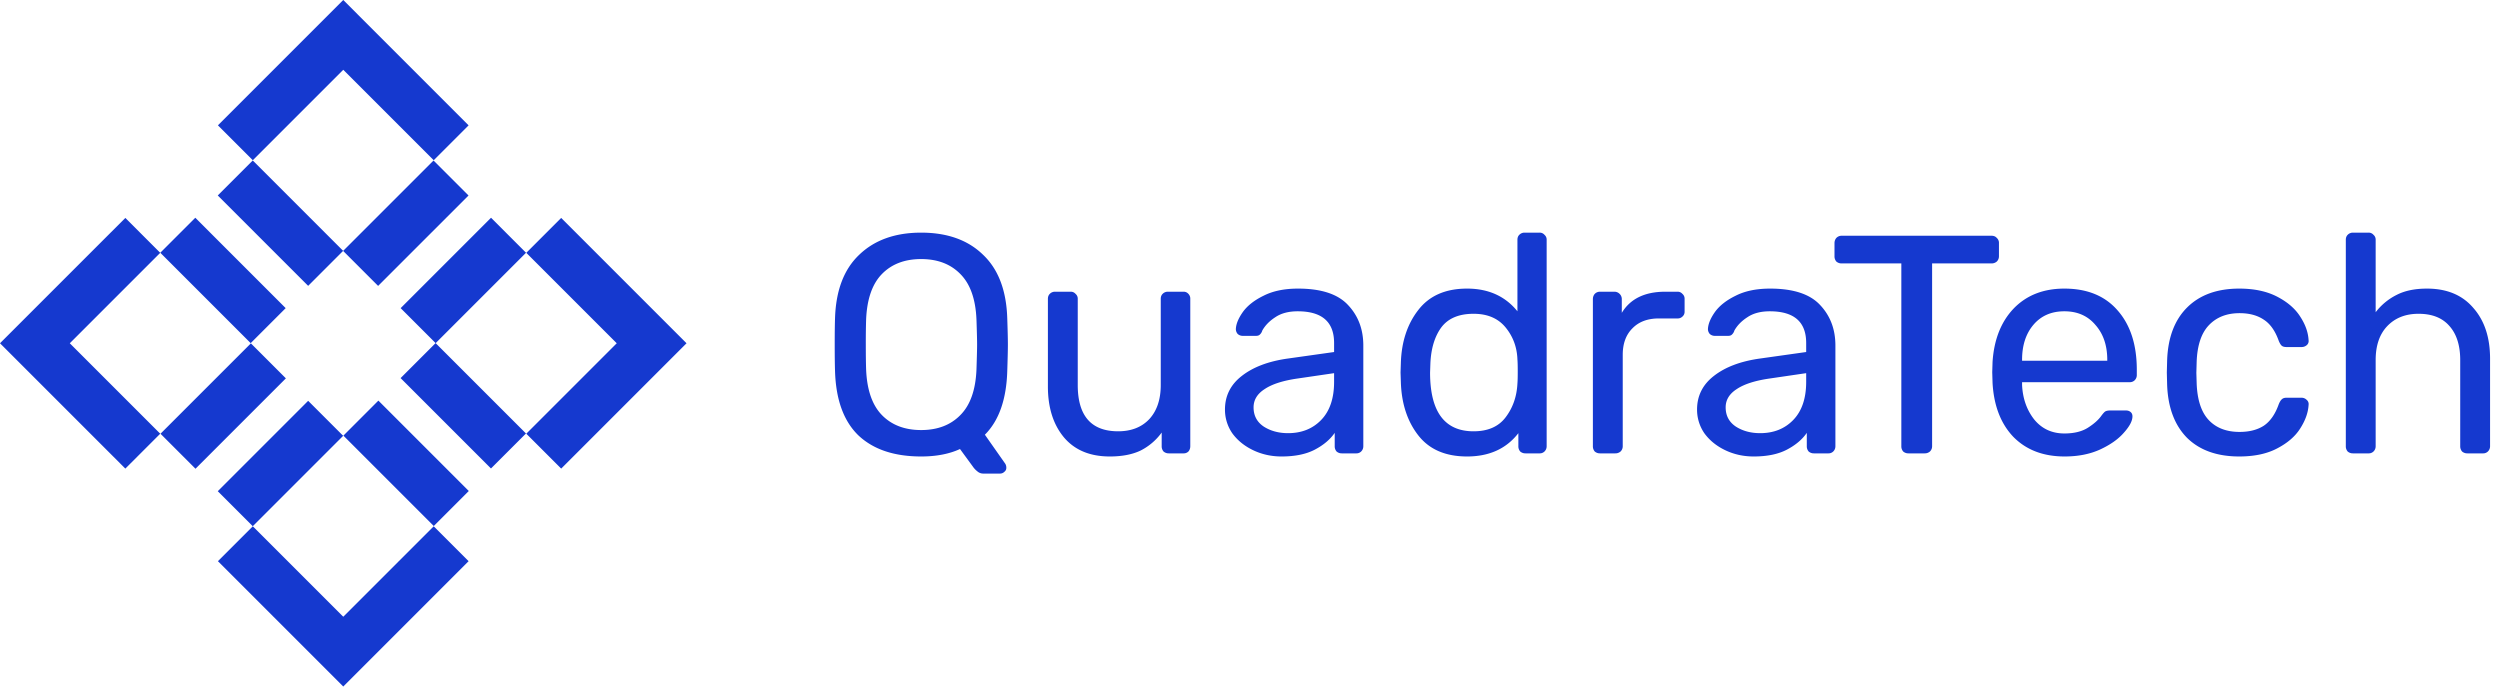 <svg width="193" height="53" fill="none" xmlns="http://www.w3.org/2000/svg"><path d="M75.912 36.56a.67.67 0 0 1-.456-.168 1.672 1.672 0 0 1-.36-.384l-.984-1.344c-.832.384-1.832.576-3 .576-2.08 0-3.696-.544-4.848-1.632-1.136-1.104-1.736-2.76-1.8-4.968-.016-.48-.024-1.16-.024-2.04 0-.88.008-1.552.024-2.016.064-2.16.688-3.8 1.872-4.92 1.184-1.136 2.776-1.704 4.776-1.704 2.016 0 3.608.568 4.776 1.704 1.184 1.12 1.808 2.76 1.872 4.92.032.928.048 1.6.048 2.016 0 .4-.016 1.08-.048 2.04-.064 2.192-.64 3.832-1.728 4.92l1.584 2.256a.597.597 0 0 1 .072.264v.048a.363.363 0 0 1-.144.288.46.46 0 0 1-.336.144h-1.296zm-4.8-3.36c1.264 0 2.272-.384 3.024-1.152.768-.768 1.184-1.944 1.248-3.528.032-.96.048-1.6.048-1.92 0-.352-.016-.992-.048-1.92-.064-1.584-.48-2.76-1.248-3.528-.752-.768-1.76-1.152-3.024-1.152s-2.272.384-3.024 1.152c-.752.768-1.16 1.944-1.224 3.528a59.116 59.116 0 0 0-.024 1.92c0 .8.008 1.44.024 1.92.064 1.584.472 2.76 1.224 3.528.752.768 1.76 1.152 3.024 1.152zm14.562 2.04c-1.52 0-2.696-.488-3.528-1.464-.832-.992-1.248-2.304-1.248-3.936v-6.768c0-.16.048-.288.144-.384a.555.555 0 0 1 .408-.168h1.2a.48.48 0 0 1 .384.168.48.48 0 0 1 .168.384v6.648c0 2.384 1.04 3.576 3.12 3.576 1.008 0 1.808-.312 2.4-.936.592-.64.888-1.52.888-2.64v-6.648c0-.16.048-.288.144-.384a.555.555 0 0 1 .408-.168h1.2a.48.48 0 0 1 .384.168.519.519 0 0 1 .144.384v11.376c0 .16-.048.296-.144.408a.519.519 0 0 1-.384.144h-1.128a.606.606 0 0 1-.408-.144.606.606 0 0 1-.144-.408v-1.056a4.526 4.526 0 0 1-1.632 1.392c-.64.304-1.432.456-2.376.456zm13.262 0c-.784 0-1.512-.16-2.184-.48-.672-.32-1.208-.752-1.608-1.296a3.198 3.198 0 0 1-.576-1.848c0-1.056.432-1.92 1.296-2.592.88-.688 2.064-1.136 3.552-1.344l3.576-.504v-.696c0-1.632-.936-2.448-2.808-2.448-.704 0-1.28.152-1.728.456-.448.288-.784.632-1.008 1.032a.653.653 0 0 1-.192.312c-.064.064-.16.096-.288.096h-1.032a.573.573 0 0 1-.384-.144.573.573 0 0 1-.144-.384c.016-.384.192-.816.528-1.296.352-.496.888-.92 1.608-1.272.72-.368 1.608-.552 2.664-.552 1.792 0 3.08.424 3.864 1.272.784.832 1.176 1.872 1.176 3.12v7.776c0 .16-.056.296-.168.408a.519.519 0 0 1-.384.144h-1.104a.606.606 0 0 1-.408-.144.606.606 0 0 1-.144-.408v-1.032c-.352.512-.864.944-1.536 1.296-.672.352-1.528.528-2.568.528zm.504-1.8c1.04 0 1.888-.336 2.544-1.008.672-.688 1.008-1.672 1.008-2.952v-.672l-2.784.408c-1.136.16-1.992.432-2.568.816-.576.368-.864.84-.864 1.416 0 .64.264 1.136.792 1.488.528.336 1.152.504 1.872.504zm13.818 1.8c-1.664 0-2.92-.544-3.768-1.632-.848-1.088-1.296-2.464-1.344-4.128l-.024-.72.024-.72c.048-1.648.496-3.016 1.344-4.104.848-1.104 2.104-1.656 3.768-1.656 1.648 0 2.944.584 3.888 1.752v-5.52c0-.16.048-.288.144-.384a.555.555 0 0 1 .408-.168h1.152a.48.48 0 0 1 .384.168.48.48 0 0 1 .168.384v15.936c0 .16-.056.296-.168.408a.519.519 0 0 1-.384.144h-1.08a.606.606 0 0 1-.408-.144.606.606 0 0 1-.144-.408V33.44c-.928 1.2-2.248 1.8-3.96 1.8zm.504-1.944c1.104 0 1.928-.36 2.472-1.08.56-.736.864-1.608.912-2.616.016-.176.024-.48.024-.912 0-.448-.008-.76-.024-.936-.032-.944-.336-1.768-.912-2.472-.576-.704-1.4-1.056-2.472-1.056-1.136 0-1.968.352-2.496 1.056-.512.704-.792 1.632-.84 2.784l-.024.696c0 3.024 1.12 4.536 3.36 4.536zM123.523 35a.606.606 0 0 1-.408-.144.606.606 0 0 1-.144-.408V23.096c0-.16.048-.296.144-.408a.555.555 0 0 1 .408-.168h1.104c.16 0 .296.056.408.168a.555.555 0 0 1 .168.408v1.056c.656-1.088 1.776-1.632 3.36-1.632h.936a.48.48 0 0 1 .384.168.48.48 0 0 1 .168.384v.984a.48.48 0 0 1-.168.384.519.519 0 0 1-.384.144h-1.44c-.864 0-1.544.256-2.04.768-.496.496-.744 1.176-.744 2.04v7.056c0 .16-.056.296-.168.408a.606.606 0 0 1-.408.144h-1.176zm11.858.24c-.784 0-1.512-.16-2.184-.48-.672-.32-1.208-.752-1.608-1.296a3.198 3.198 0 0 1-.576-1.848c0-1.056.432-1.92 1.296-2.592.88-.688 2.064-1.136 3.552-1.344l3.576-.504v-.696c0-1.632-.936-2.448-2.808-2.448-.704 0-1.28.152-1.728.456-.448.288-.784.632-1.008 1.032a.653.653 0 0 1-.192.312c-.064.064-.16.096-.288.096h-1.032a.573.573 0 0 1-.384-.144.573.573 0 0 1-.144-.384c.016-.384.192-.816.528-1.296.352-.496.888-.92 1.608-1.272.72-.368 1.608-.552 2.664-.552 1.792 0 3.08.424 3.864 1.272.784.832 1.176 1.872 1.176 3.12v7.776c0 .16-.056.296-.168.408a.519.519 0 0 1-.384.144h-1.104a.606.606 0 0 1-.408-.144.606.606 0 0 1-.144-.408v-1.032c-.352.512-.864.944-1.536 1.296-.672.352-1.528.528-2.568.528zm.504-1.8c1.04 0 1.888-.336 2.544-1.008.672-.688 1.008-1.672 1.008-2.952v-.672l-2.784.408c-1.136.16-1.992.432-2.568.816-.576.368-.864.84-.864 1.416 0 .64.264 1.136.792 1.488.528.336 1.152.504 1.872.504zm11.45 1.56a.606.606 0 0 1-.408-.144.606.606 0 0 1-.144-.408V20.336h-4.608a.606.606 0 0 1-.408-.144.606.606 0 0 1-.144-.408v-1.008c0-.16.048-.296.144-.408a.555.555 0 0 1 .408-.168h11.568c.176 0 .312.056.408.168a.508.508 0 0 1 .168.408v1.008c0 .16-.056.296-.168.408a.606.606 0 0 1-.408.144h-4.584v14.112c0 .16-.056.296-.168.408a.606.606 0 0 1-.408.144h-1.248zm12.058.24c-1.648 0-2.968-.504-3.96-1.512-.976-1.024-1.512-2.416-1.608-4.176l-.024-.816.024-.792c.112-1.728.656-3.104 1.632-4.128.992-1.024 2.296-1.536 3.912-1.536 1.776 0 3.152.568 4.128 1.704.976 1.12 1.464 2.64 1.464 4.56v.408c0 .16-.056.296-.168.408a.519.519 0 0 1-.384.144h-8.304v.216c.048 1.04.36 1.928.936 2.664.592.72 1.368 1.08 2.328 1.08.736 0 1.336-.144 1.8-.432.48-.304.832-.616 1.056-.936.144-.192.248-.304.312-.336.08-.048.216-.072.408-.072h1.176c.144 0 .264.04.36.12.096.08.144.192.144.336 0 .352-.224.776-.672 1.272-.432.496-1.048.928-1.848 1.296-.784.352-1.688.528-2.712.528zm3.288-7.392v-.072c0-1.104-.304-2-.912-2.688-.592-.704-1.392-1.056-2.4-1.056s-1.808.352-2.4 1.056c-.576.688-.864 1.584-.864 2.688v.072h6.576zm10.19 7.392c-1.712 0-3.056-.48-4.032-1.44-.96-.976-1.472-2.336-1.536-4.08l-.024-.96.024-.96c.064-1.744.576-3.096 1.536-4.056.976-.976 2.32-1.464 4.032-1.464 1.152 0 2.128.208 2.928.624.8.416 1.392.928 1.776 1.536.4.608.616 1.216.648 1.824a.42.42 0 0 1-.144.384.606.606 0 0 1-.408.144h-1.152c-.16 0-.28-.032-.36-.096-.08-.064-.16-.192-.24-.384-.272-.768-.656-1.312-1.152-1.632-.496-.336-1.12-.504-1.872-.504-.992 0-1.784.312-2.376.936-.576.608-.888 1.544-.936 2.808l-.024.864.024.816c.048 1.28.36 2.224.936 2.832.576.608 1.368.912 2.376.912.752 0 1.376-.16 1.872-.48.496-.336.88-.888 1.152-1.656.08-.192.16-.32.24-.384.08-.08.2-.12.36-.12h1.152c.16 0 .296.056.408.168a.42.42 0 0 1 .144.384c-.032.592-.248 1.2-.648 1.824-.384.608-.976 1.12-1.776 1.536-.784.416-1.76.624-2.928.624zm8.778-.24a.606.606 0 0 1-.408-.144.606.606 0 0 1-.144-.408V18.512c0-.16.048-.288.144-.384a.555.555 0 0 1 .408-.168h1.2a.48.48 0 0 1 .384.168.48.48 0 0 1 .168.384v5.592a4.657 4.657 0 0 1 1.632-1.344c.624-.32 1.4-.48 2.328-.48 1.536 0 2.728.496 3.576 1.488.864.976 1.296 2.28 1.296 3.912v6.768c0 .16-.056.296-.168.408a.519.519 0 0 1-.384.144h-1.2a.606.606 0 0 1-.408-.144.606.606 0 0 1-.144-.408V27.8c0-1.136-.28-2.016-.84-2.64-.544-.624-1.336-.936-2.376-.936-1.008 0-1.816.32-2.424.96-.592.624-.888 1.496-.888 2.616v6.648c0 .16-.056.296-.168.408a.519.519 0 0 1-.384.144h-1.2zM37.908 16.81l-6.978 6.978 2.702 2.702 6.978-6.978-2.702-2.702zM23.79 30.943l-6.978 6.978 2.702 2.702 6.978-6.978-2.702-2.702zm9.678-18.55L26.49 19.37l2.701 2.702 6.979-6.979-2.702-2.701zM19.369 26.507l-6.979 6.978 2.702 2.702 6.978-6.978-2.701-2.702zm-4.292-9.697l-2.702 2.702 6.978 6.978 2.702-2.702-6.978-6.978zm4.436-4.422l-2.702 2.702 6.979 6.978 2.701-2.702-6.978-6.978zm14.115 14.099l-2.702 2.702 6.978 6.978 2.702-2.702-6.978-6.978zm-4.418 4.441l-2.7 2.702 6.978 6.978 2.702-2.702-6.978-6.978zm6.966 12.396l-2.694-2.694-6.982 6.982-6.982-6.982-2.694 2.694L26.5 53l9.676-9.676zM12.37 19.518l-2.694-2.694L0 26.5l9.676 9.676 2.694-2.694L5.388 26.5l6.982-6.982zm30.954-2.694l-2.694 2.694 6.982 6.982-6.982 6.982 2.694 2.694L53 26.5l-9.676-9.676zm-9.842-4.454l2.694-2.694L26.5 0l-9.676 9.676 2.694 2.694L26.5 5.388l6.982 6.982z" fill="#1539CF"/></svg>